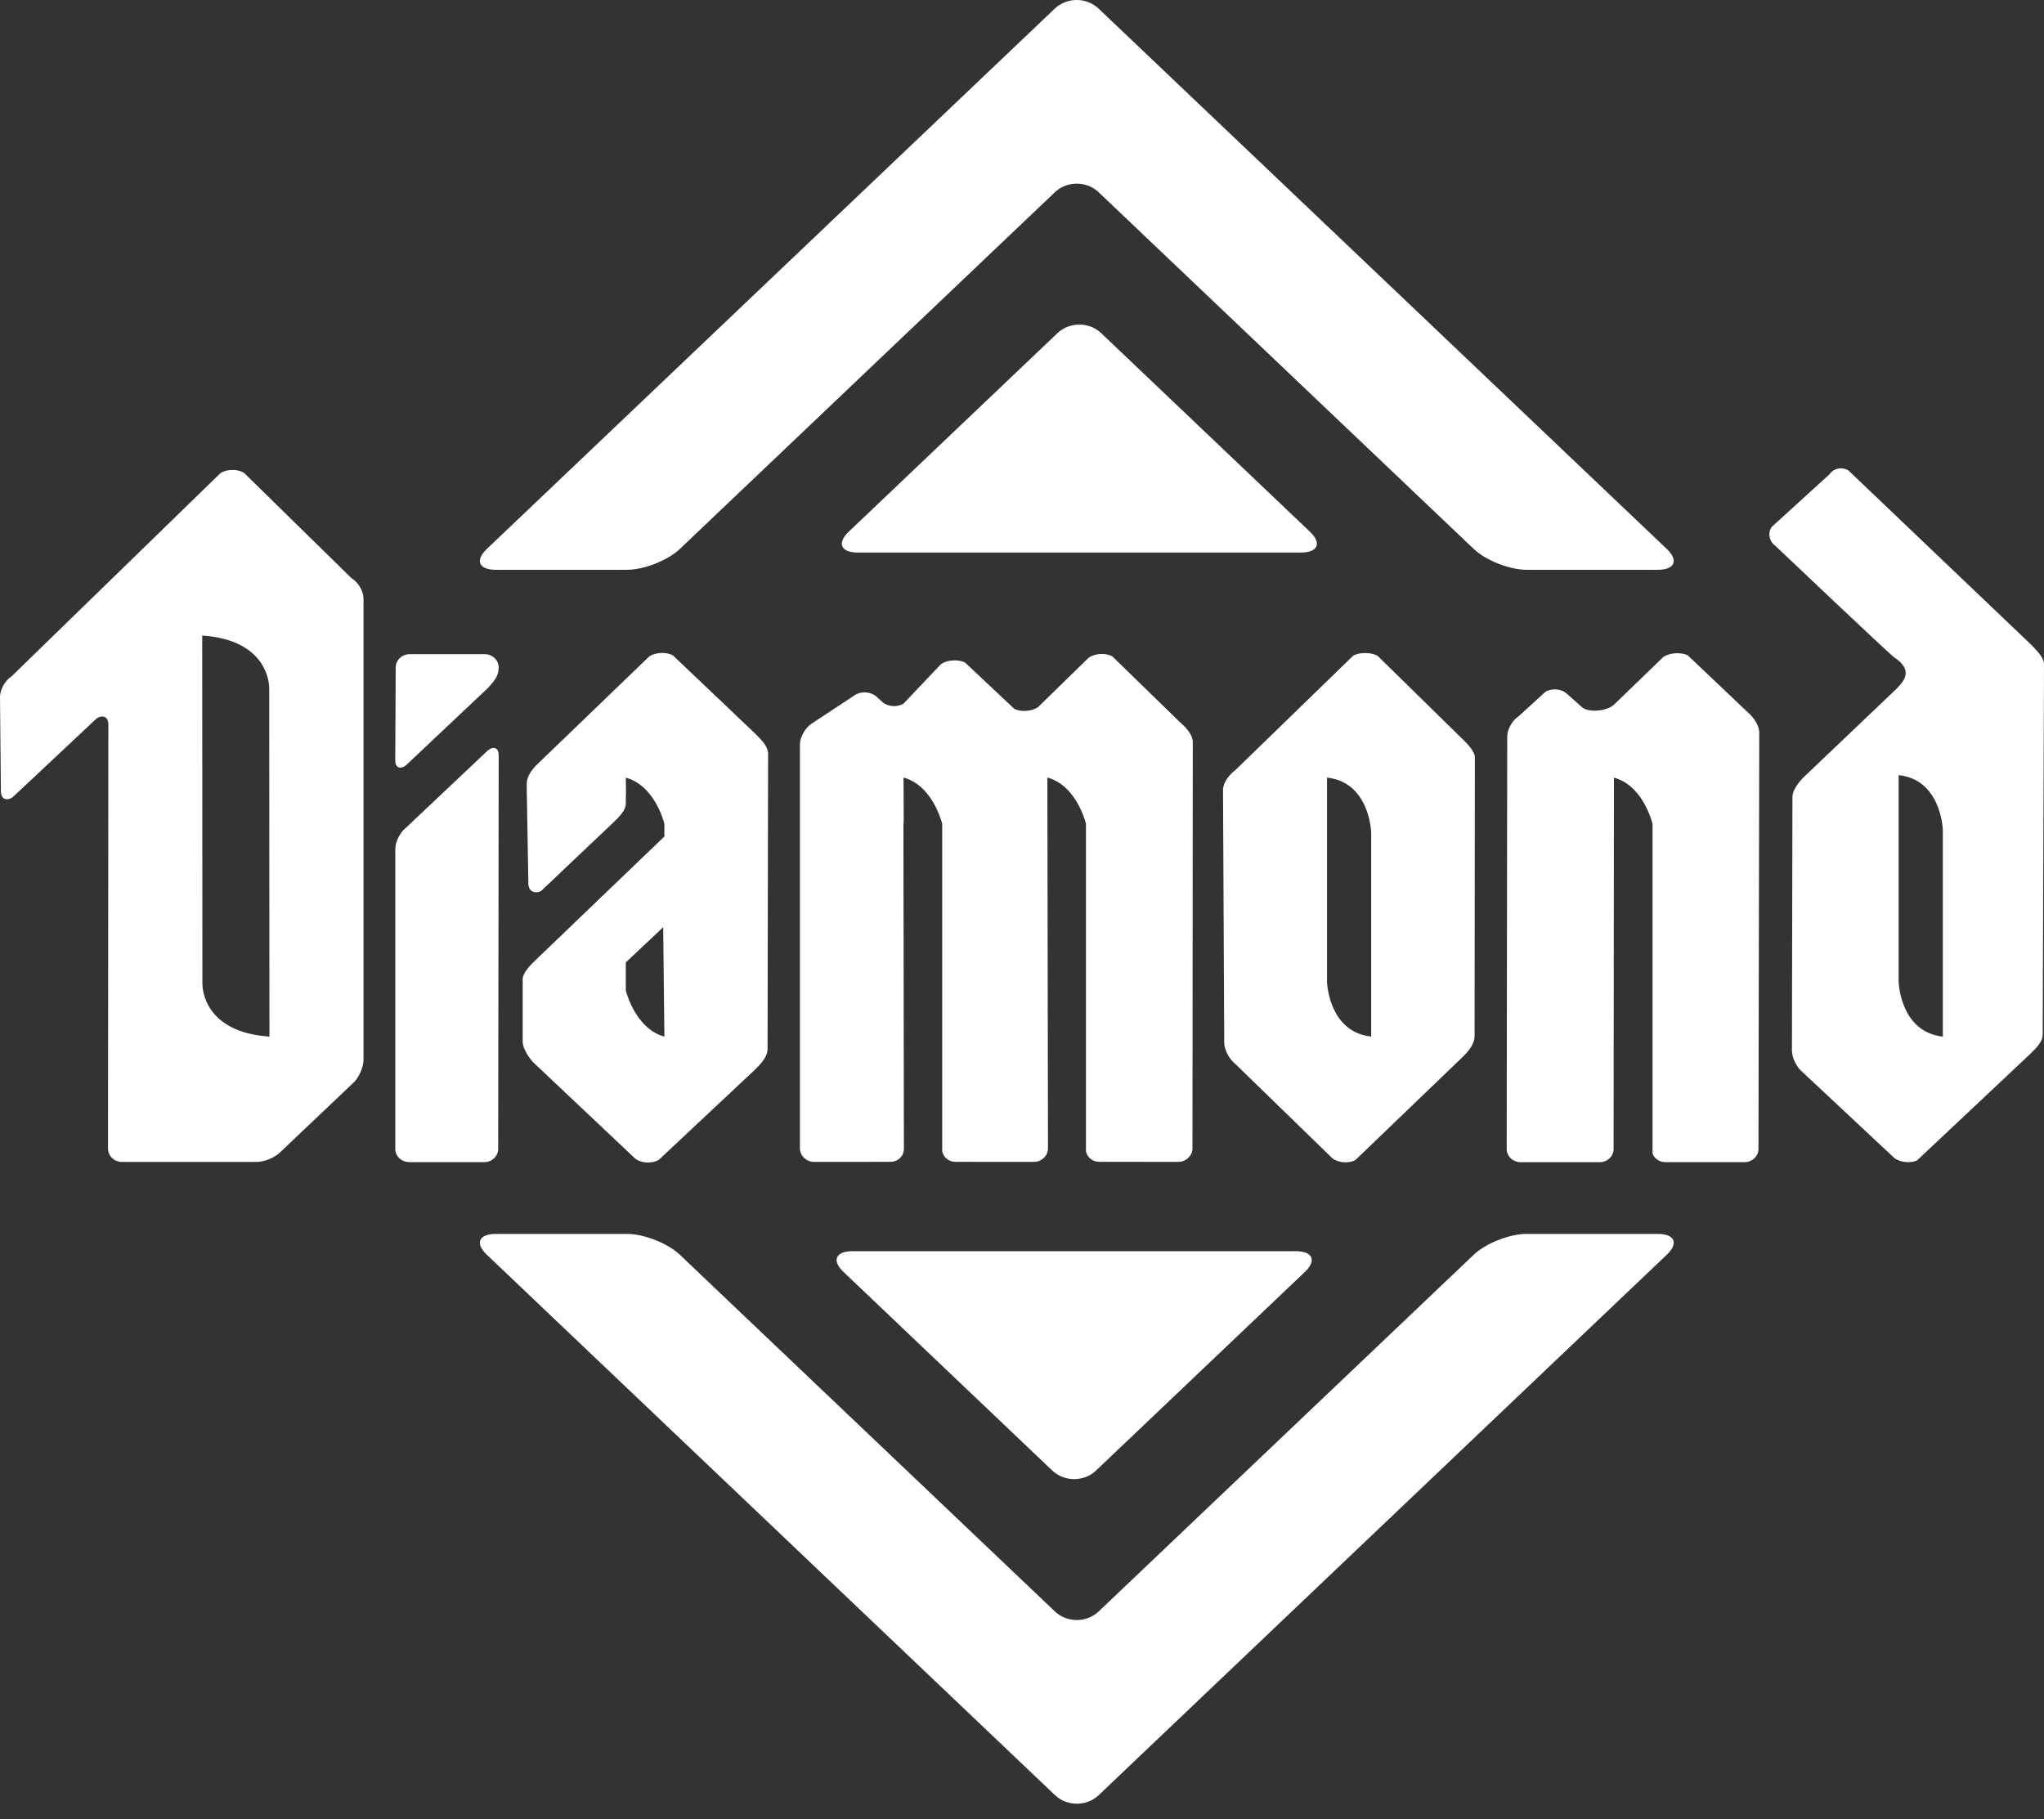 <svg width="100" height="89" viewBox="0 0 100 89" fill="none" xmlns="http://www.w3.org/2000/svg">
<rect x="0" y="0" width="100" height="89" fill="#333333" stroke="none"/>
<g clip-path="url(#clip0_41_265)">
<path d="M81.103 27.879C81.936 27.879 82.134 27.421 81.547 26.861L53.747 0.42C53.158 -0.141 52.195 -0.141 51.605 0.42L23.815 26.861C23.226 27.421 23.426 27.879 24.258 27.879H30.672C31.505 27.879 32.668 27.421 33.258 26.861L51.609 9.406C52.198 8.846 53.161 8.846 53.75 9.406L72.103 26.861C72.692 27.421 73.855 27.879 74.688 27.879H81.103Z" fill="white"/>
<path d="M53.875 16.301C53.286 15.741 52.323 15.741 51.734 16.301L41.523 26.015C40.934 26.576 41.134 27.035 41.968 27.035H63.644C64.478 27.035 64.676 26.577 64.088 26.017L53.877 16.303L53.875 16.301Z" fill="white"/>
<path d="M24.258 60.372C23.426 60.372 23.226 60.83 23.815 61.39L51.613 87.832C52.202 88.392 53.165 88.392 53.754 87.832L81.547 61.39C82.136 60.83 81.936 60.372 81.103 60.372H74.688C73.855 60.372 72.692 60.83 72.103 61.39L53.751 78.845C53.162 79.405 52.199 79.405 51.61 78.845L33.258 61.39C32.668 60.83 31.505 60.372 30.672 60.372H24.258V60.372Z" fill="white"/>
<path d="M51.482 71.95C52.071 72.51 53.034 72.51 53.623 71.95L63.837 62.236C64.426 61.675 64.226 61.218 63.392 61.218H41.713C40.88 61.218 40.679 61.675 41.269 62.236L51.48 71.95H51.482Z" fill="white"/>
<path d="M19.338 56.213C19.338 56.569 19.644 56.86 20.018 56.86H23.699C24.07 56.86 24.373 56.569 24.373 56.213L24.398 36.951C24.398 36.598 24.161 36.485 23.873 36.711L19.868 40.493C19.578 40.716 19.338 41.188 19.34 41.543V56.212L19.338 56.213Z" fill="white"/>
<path d="M24.396 32.652C24.396 32.301 24.093 32.008 23.719 32.008H20.039C19.667 32.008 19.361 32.301 19.36 32.652L19.337 37.201C19.337 37.557 19.575 37.667 19.865 37.441L23.871 33.662C24.331 33.17 24.396 32.965 24.396 32.61V32.652V32.652Z" fill="white"/>
<path d="M17.783 29.276C17.783 28.922 17.519 28.48 17.202 28.294L11.93 23.128C11.613 22.942 11.099 22.95 10.789 23.146L0.574 33.084C0.261 33.28 0.005 33.731 0 34.086L0.044 38.72C0.044 39.075 0.293 39.211 0.607 39.017L4.733 35.148C5.049 34.953 5.301 35.087 5.301 35.441L5.284 56.201C5.284 56.555 5.586 56.85 5.961 56.851H12.539C12.913 56.859 13.429 56.65 13.687 56.396L17.31 52.959C17.571 52.703 17.785 52.204 17.785 51.848V29.276H17.783ZM9.902 48.139L9.893 31.096C13.066 31.313 13.171 33.416 13.171 33.671L13.182 50.719C10.004 50.502 9.904 48.394 9.902 48.139Z" fill="white"/>
<path d="M36.989 35.934L32.916 32.062C32.59 31.89 32.072 31.914 31.765 32.116L26.312 37.369C25.996 37.659 25.762 38.025 25.767 38.378L25.849 43.239C25.855 43.591 26.135 43.755 26.469 43.597L30.007 40.243C30.278 39.977 30.616 39.666 30.617 39.315V38.942C30.616 38.916 30.625 38.901 30.626 38.877L30.617 38.05C31.936 38.404 32.423 39.989 32.504 40.307V40.928L26.185 46.993C25.919 47.242 25.572 47.619 25.572 47.901V50.98C25.576 51.332 25.929 51.828 26.119 52.007L31.092 56.703C31.388 56.915 31.896 56.939 32.221 56.758L36.965 52.31C37.235 52.04 37.551 51.692 37.552 51.337L37.578 36.89C37.578 36.536 37.293 36.236 36.986 35.934M30.616 48.463V47.088L32.446 45.366L32.504 50.719C31.185 50.36 30.701 48.776 30.617 48.463" fill="white"/>
<path d="M57.761 35.368L54.412 32.108C54.084 31.939 53.568 31.968 53.268 32.175L50.783 34.599C50.482 34.808 49.963 34.845 49.628 34.686L47.207 32.41C46.876 32.252 46.349 32.285 46.044 32.487L44.211 34.419C43.907 34.619 43.434 34.585 43.163 34.341L42.874 34.081C42.606 33.84 42.134 33.804 41.827 34.007L39.688 35.419C39.385 35.62 39.135 36.078 39.135 36.43V56.19C39.135 56.543 39.442 56.842 39.814 56.849L43.549 56.846C43.923 56.852 44.225 56.569 44.222 56.213L44.199 40.26C44.199 40.26 44.207 40.26 44.213 40.26L44.205 38.045C45.524 38.399 46.009 39.985 46.096 40.302V56.332C46.156 56.625 46.42 56.851 46.746 56.846L50.592 56.849C50.971 56.842 51.271 56.544 51.271 56.19L51.241 38.045C52.561 38.399 53.048 39.985 53.129 40.302V56.331C53.19 56.625 53.452 56.851 53.783 56.845L57.662 56.848C58.035 56.84 58.339 56.543 58.339 56.189L58.355 36.317C58.356 35.963 58.06 35.631 57.761 35.365" fill="white"/>
<path d="M85.513 34.857L82.565 32.059C82.226 31.902 81.701 31.937 81.388 32.133L78.996 34.445C78.629 34.829 77.685 34.858 77.415 34.616L76.655 33.941C76.385 33.694 75.907 33.659 75.599 33.856L74.303 35.04C73.99 35.242 73.733 35.69 73.739 36.049L73.713 56.219C73.713 56.573 74.016 56.863 74.392 56.863H78.265C78.638 56.863 78.943 56.572 78.943 56.219L78.96 38.047C80.28 38.401 80.764 39.986 80.848 40.304V56.448C80.944 56.689 81.188 56.862 81.476 56.862H85.352C85.722 56.862 86.031 56.572 86.031 56.218L86.069 35.843C86.069 35.49 85.785 35.092 85.515 34.854" fill="white"/>
<path d="M71.564 36.174L67.393 32.084C67.067 31.91 66.535 31.907 66.21 32.075L60.427 37.69C60.155 37.882 59.832 38.291 59.835 38.646L59.894 51.003C59.894 51.355 60.136 51.825 60.429 52.05L65.187 56.675C65.479 56.897 65.984 56.937 66.311 56.759L71.549 51.724C71.796 51.483 72.142 51.115 72.142 50.681L72.156 37.055C72.156 36.785 71.854 36.458 71.568 36.172M67.084 50.717C65.045 50.493 64.928 48.172 64.922 48.031V38.047C66.961 38.266 67.075 40.589 67.084 40.733V50.717Z" fill="white"/>
<path d="M99.403 31.573L90.437 23.023C90.127 22.824 89.707 22.908 89.506 23.206L86.678 25.781C86.475 26.078 86.554 26.496 86.856 26.706C86.856 26.706 92.491 32.055 92.674 32.166C93.706 32.845 93.045 33.406 92.798 33.688L88.268 38.002C88.038 38.225 87.693 38.637 87.693 38.99L87.668 51.404C87.668 51.757 87.906 52.236 88.19 52.46L92.668 56.65C92.954 56.874 93.462 56.932 93.794 56.772L99.326 51.567C99.591 51.303 99.934 50.987 99.936 50.633L100 32.523C100.005 32.169 99.677 31.876 99.403 31.574M95.051 50.72C93.012 50.496 92.894 48.175 92.889 48.034V37.925C94.927 38.144 95.043 40.467 95.051 40.608V50.722V50.72Z" fill="white"/>
</g>
<defs>
<clipPath id="clip0_41_265">
<rect width="100" height="88.251" fill="white"/>
</clipPath>
</defs>
</svg>

